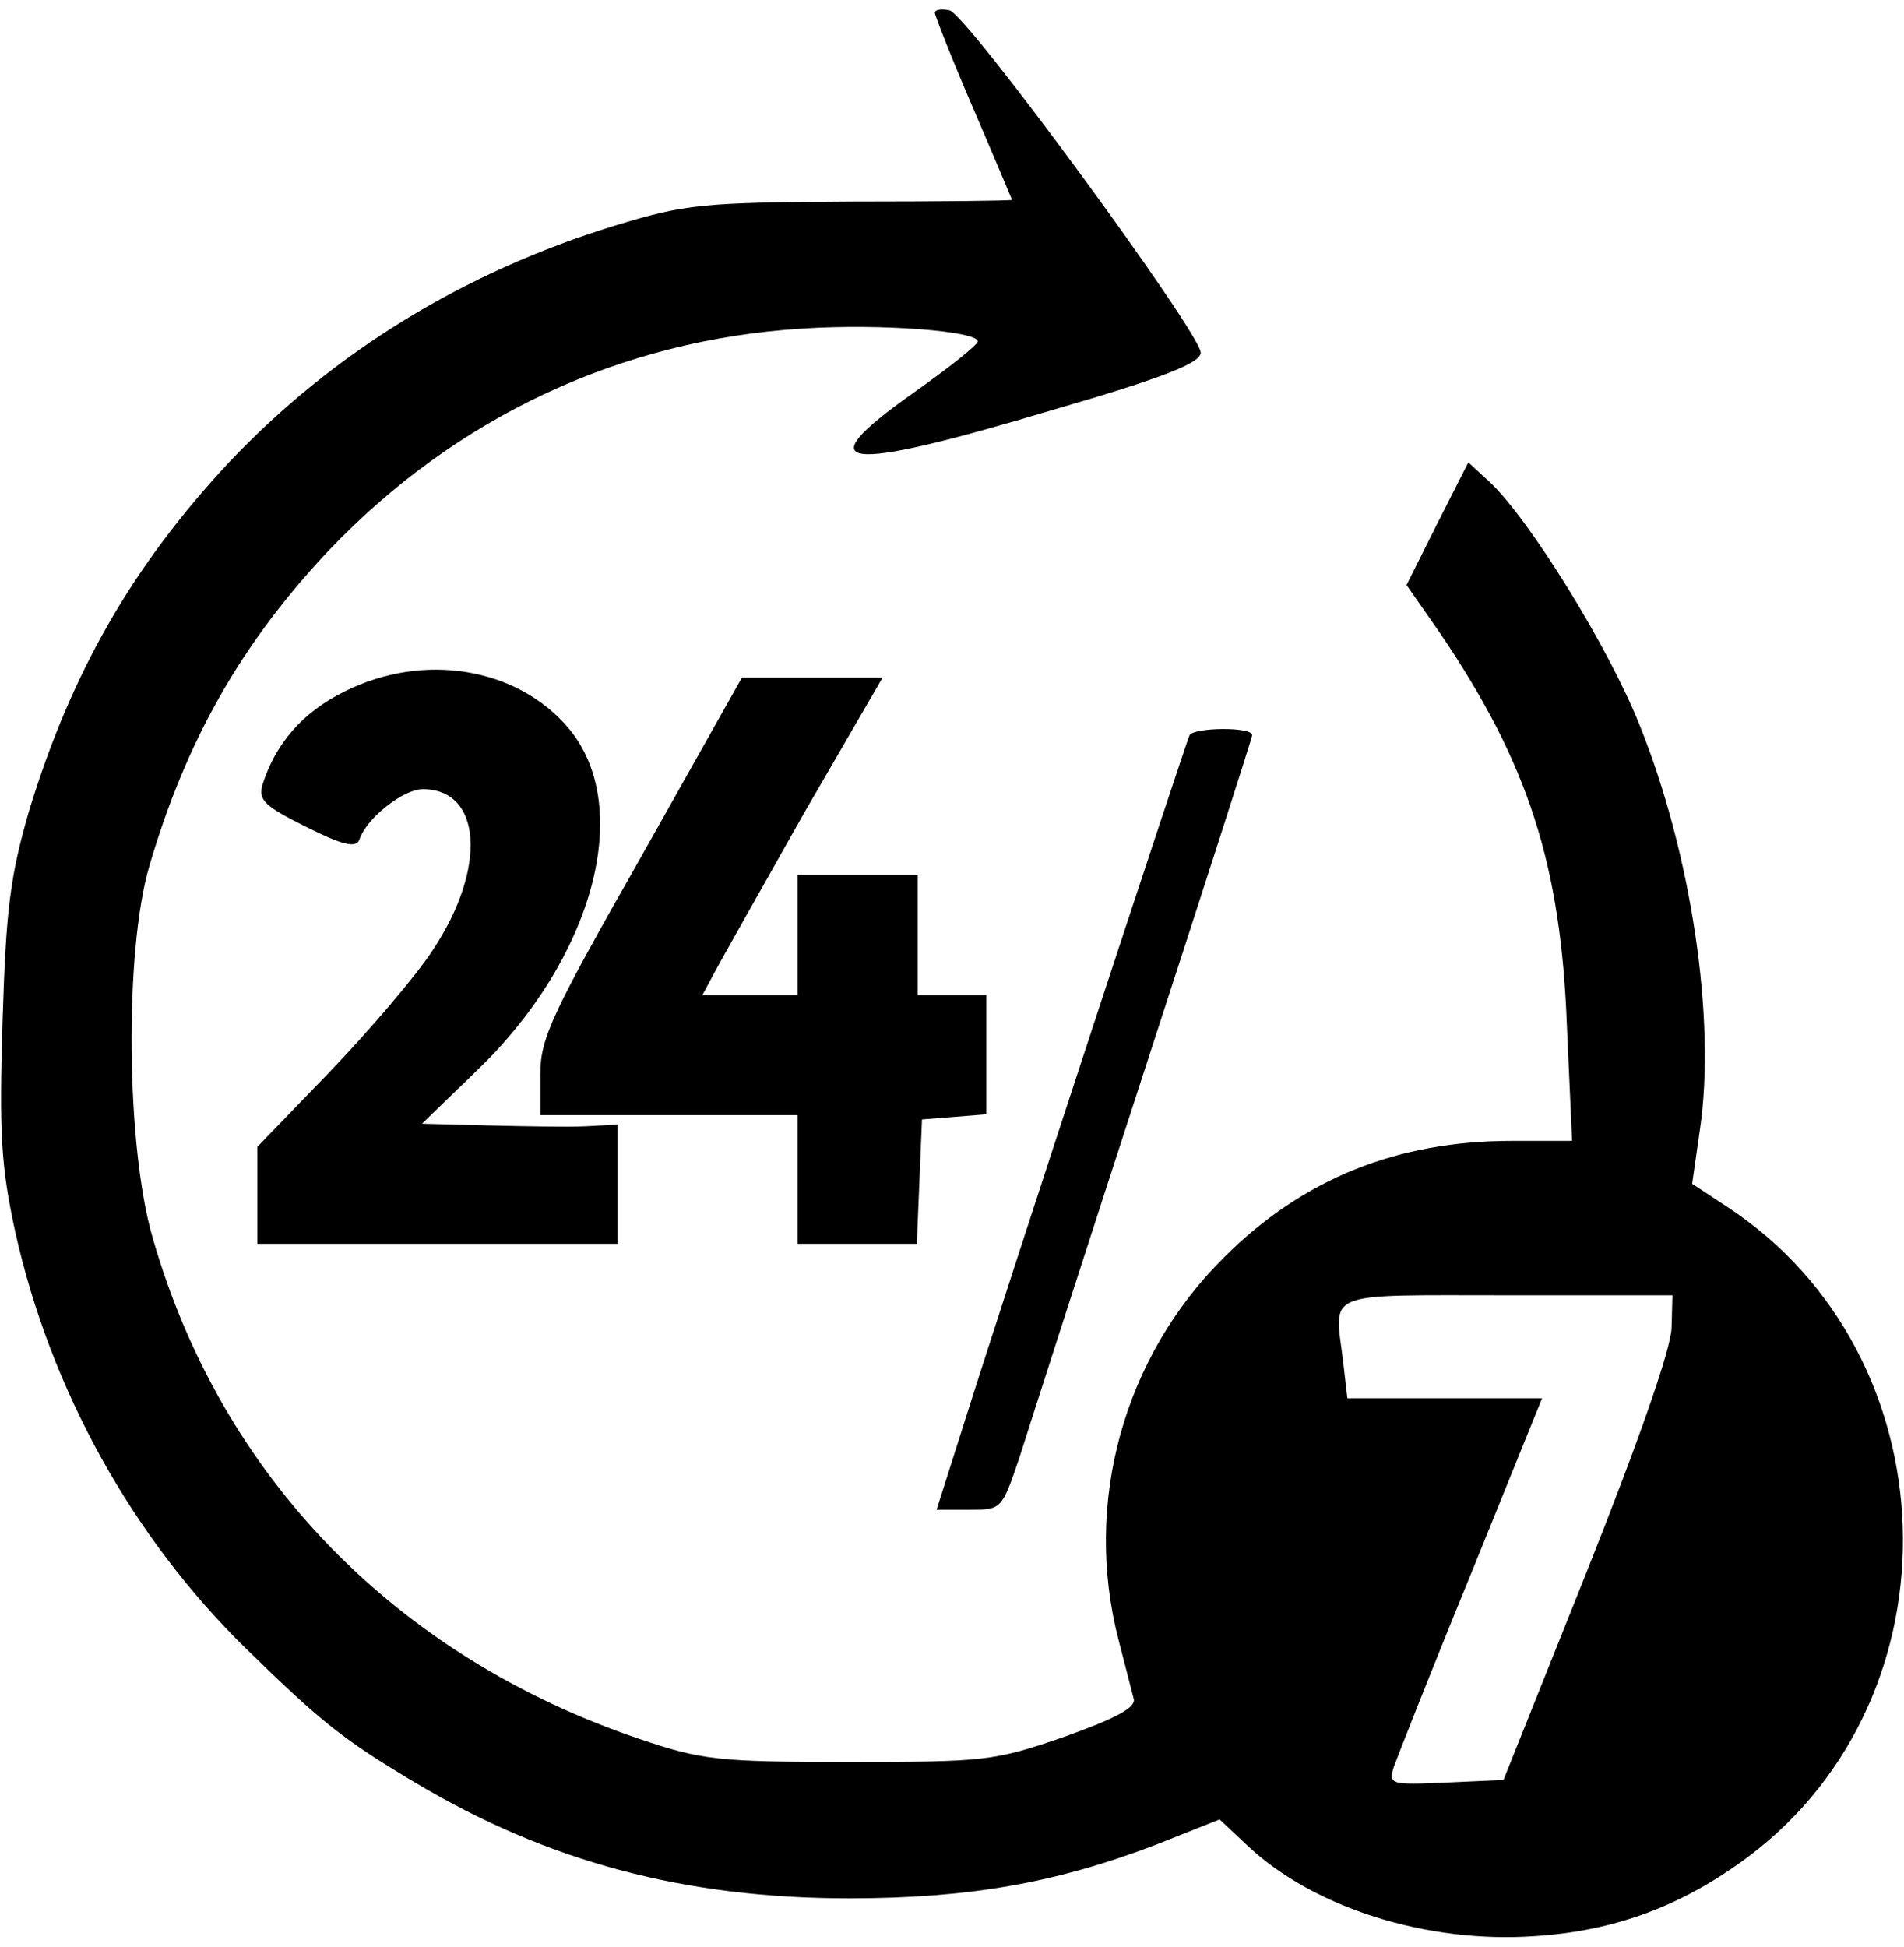 <?xml version="1.0" standalone="no"?>
<!DOCTYPE svg PUBLIC "-//W3C//DTD SVG 20010904//EN"
 "http://www.w3.org/TR/2001/REC-SVG-20010904/DTD/svg10.dtd">
<svg version="1.0" xmlns="http://www.w3.org/2000/svg"
 width="222pt" height="227pt" viewBox="0 0 222 227"
 preserveAspectRatio="xMidYMid meet">

<g transform="translate(0,227) scale(0.1,-0.1)"
fill="#000000" stroke="none">
<path d="M1090 2255 c0 -3 20 -54 45 -112 25 -58 45 -106 45 -106 0 -1 -84 -2
-187 -2 -175 -1 -194 -3 -276 -28 -176 -54 -329 -148 -450 -276 -112 -120
-184 -245 -233 -406 -22 -76 -27 -114 -31 -245 -4 -131 -2 -169 15 -247 41
-183 136 -355 269 -485 87 -85 113 -106 197 -156 154 -92 314 -135 506 -135
140 0 242 18 359 63 l73 29 32 -30 c77 -73 210 -115 336 -106 94 6 173 36 249
93 250 188 237 585 -25 757 l-41 27 9 63 c19 128 -10 322 -70 471 -36 91 -129
241 -175 284 l-25 23 -36 -71 -36 -72 39 -56 c103 -152 141 -270 148 -459 l6
-133 -70 0 c-134 0 -244 -44 -336 -136 -117 -116 -164 -286 -123 -445 8 -31
16 -62 18 -70 2 -10 -23 -23 -82 -44 -81 -28 -92 -29 -250 -29 -153 0 -171 2
-245 27 -283 96 -487 305 -567 584 -31 106 -33 334 -4 433 43 147 108 261 210
369 148 155 340 245 552 258 91 6 204 -3 204 -15 0 -4 -34 -31 -75 -60 -126
-89 -85 -94 162 -20 131 38 173 55 173 67 -1 24 -273 395 -293 399 -9 2 -17 1
-17 -3z m859 -1532 c0 -24 -38 -132 -98 -283 l-98 -245 -67 -3 c-65 -3 -67 -2
-61 18 4 11 44 113 90 225 l83 205 -114 0 -113 0 -5 43 c-10 83 -26 77 191 77
l193 0 -1 -37z"/>
<path d="M402 1464 c-49 -24 -81 -61 -96 -109 -5 -18 3 -25 51 -49 42 -21 58
-25 62 -15 8 25 51 59 74 59 69 0 75 -92 12 -187 -20 -31 -75 -95 -121 -143
l-84 -87 0 -57 0 -56 210 0 210 0 0 69 0 70 -37 -2 c-21 -1 -72 0 -115 1 l-76
2 63 61 c137 131 185 308 108 400 -60 71 -169 89 -261 43z"/>
<path d="M748 1272 c-104 -183 -118 -212 -118 -254 l0 -48 150 0 150 0 0 -75
0 -75 70 0 69 0 3 73 3 72 38 3 37 3 0 70 0 69 -40 0 -40 0 0 70 0 70 -70 0
-70 0 0 -70 0 -70 -55 0 -56 0 15 28 c8 15 55 98 104 185 l91 157 -82 0 -82 0
-117 -208z"/>
<path d="M1387 1413 c-4 -8 -212 -640 -267 -815 l-28 -88 38 0 c38 0 38 0 59
62 11 35 76 237 145 449 69 212 126 389 126 392 0 10 -68 9 -73 0z"/>
</g>
</svg>

